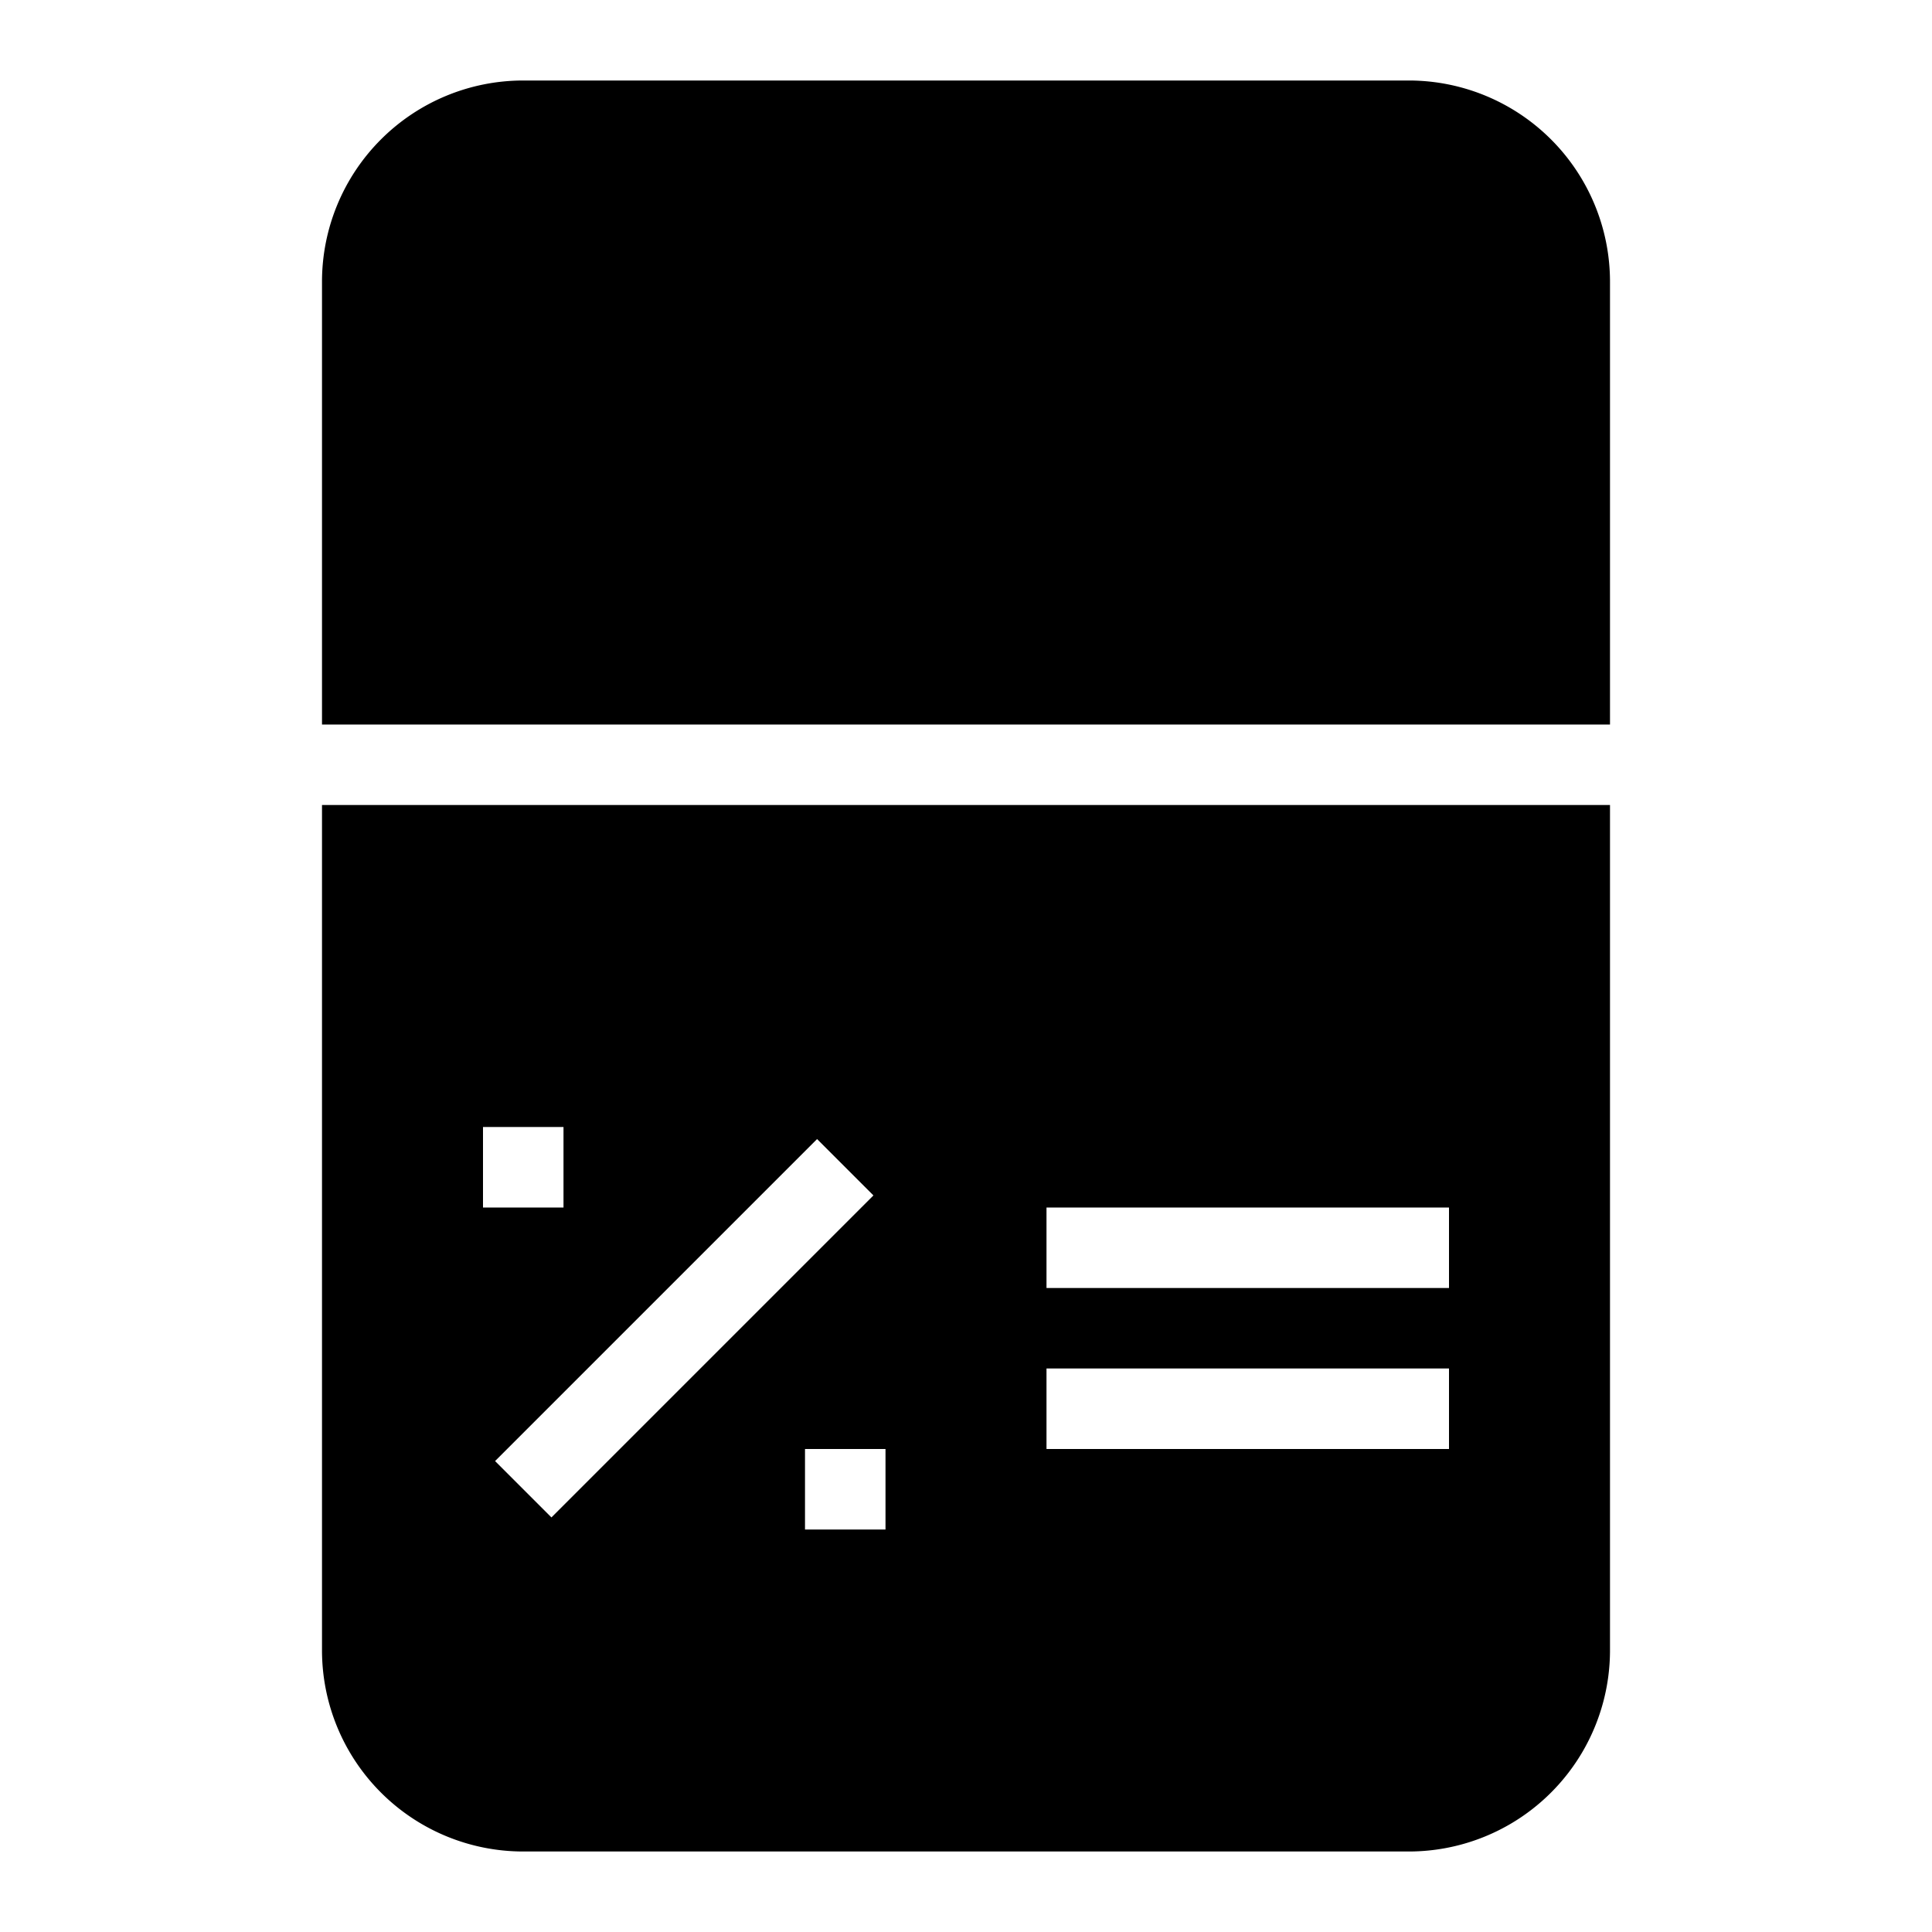 <svg width="24" height="24" fill="none" xmlns="http://www.w3.org/2000/svg"><path fill="currentColor" d="M6.5 1A2.5 2.5 0 0 0 4 3.5V9h16V3.5A2.5 2.5 0 0 0 17.5 1zM20 10v10.5a2.5 2.5 0 0 1-2.5 2.5h-11A2.5 2.5 0 0 1 4 20.5V10zM7 15v-1H6v1zm-.15 3.85 4-4-.7-.7-4 4zM13 16h5v-1h-5zm0 2h5v-1h-5zm-2 1v-1h-1v1z"/></svg>